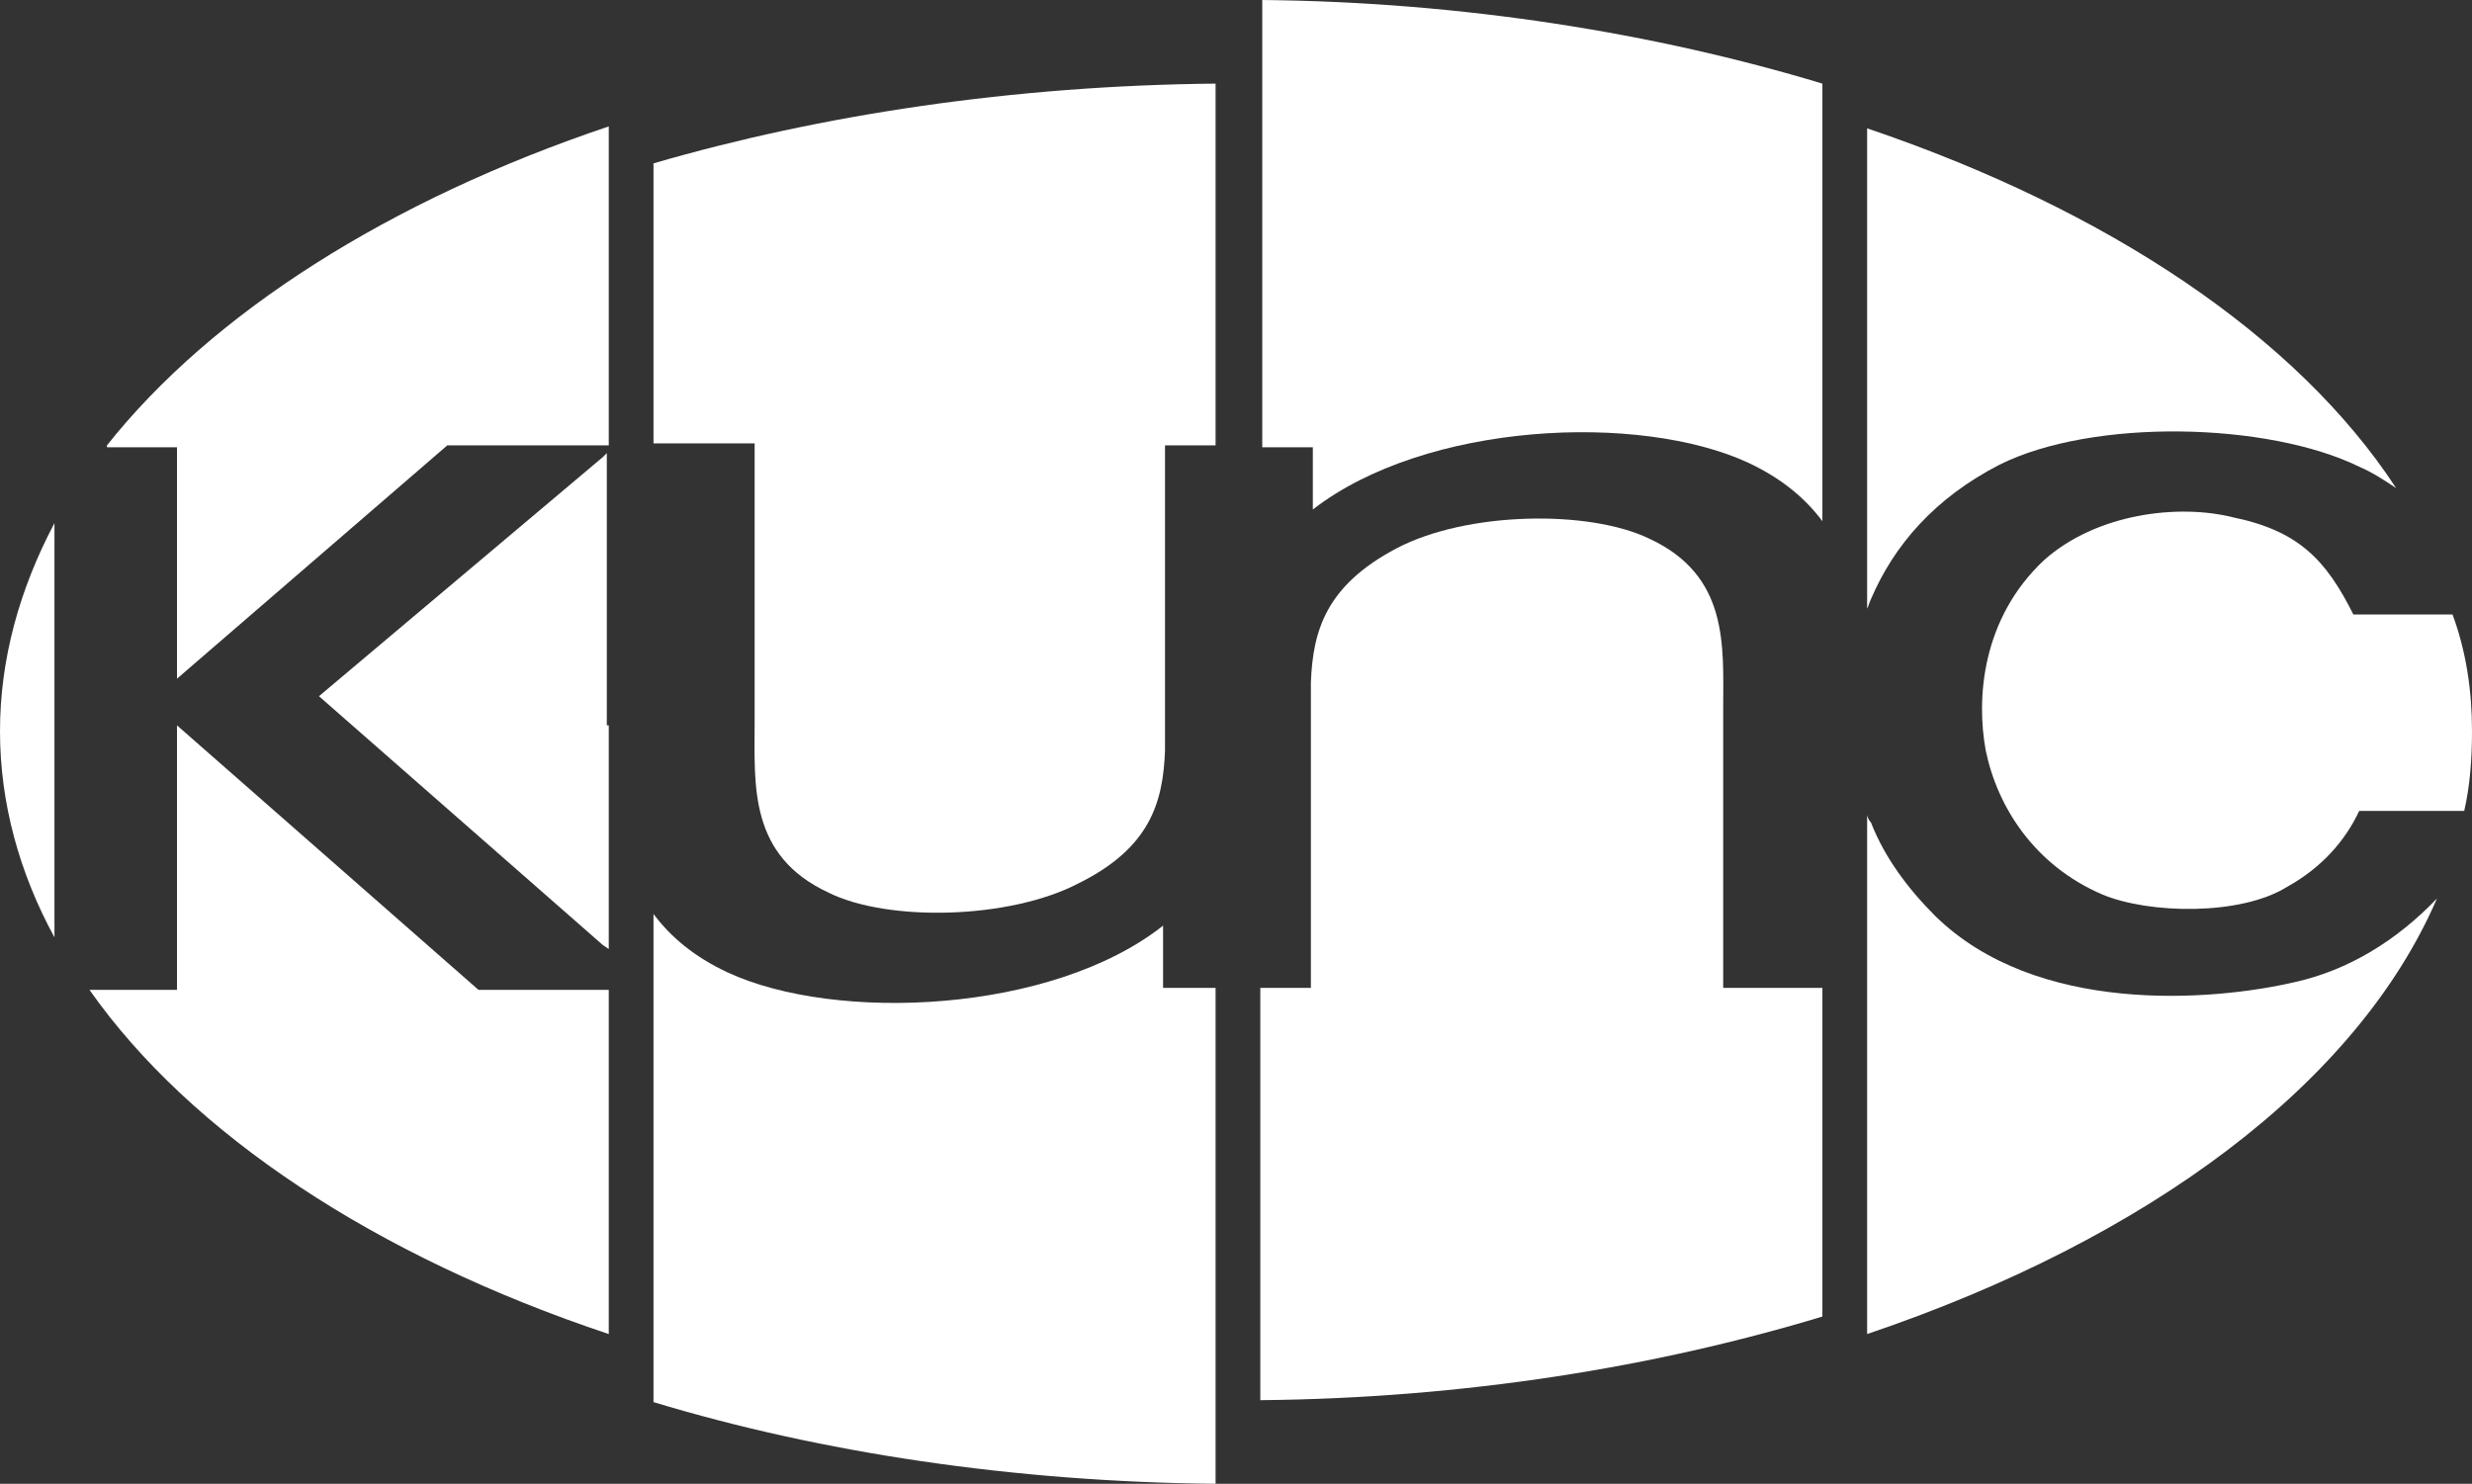 <?xml version="1.0" encoding="utf-8"?>
<!-- Generator: Adobe Illustrator 19.1.0, SVG Export Plug-In . SVG Version: 6.00 Build 0)  -->
<svg version="1.1" id="Layer_1" xmlns="http://www.w3.org/2000/svg" xmlns:xlink="http://www.w3.org/1999/xlink" x="0px" y="0px"
	 viewBox="-19.2 360.7 127.1 76.3" style="enable-background:new -19.2 360.7 127.1 76.3;" xml:space="preserve">
<rect x="-19.2" y="360.7" width="127.1" height="76.3" fill="#333333" stroke="none"/>
<style type="text/css">
	.st0{fill:#FFFFFF;}
</style>
<g>
	<path class="st0" d="M-19.2,398.3c0-3.7,1-7.3,2.8-10.7v21.3C-18.2,405.6-19.2,402-19.2,398.3z"/>
	<path class="st0" d="M12.1,367.2v16.4H3.8l-13.9,12v-11.9h-3.6c0,0,0,0,0-0.1C-8.3,376.8,0.8,371,12.1,367.2z"/>
	<path class="st0" d="M12.1,398c0,0.5,0,1.1,0,1.6v9.9l-0.3-0.2l-14.6-12.8l14.6-12.3L12,384v14H12.1z"/>
	<path class="st0" d="M5.4,411.6h6.7v17.7c-12-4-21.5-10.3-26.7-17.7h4.5V398L5.4,411.6z"/>
	<path class="st0" d="M43.3,411.5V437c-10.4-0.1-20.3-1.6-28.9-4.2v-25.1c0.9,1.2,2.1,2.2,3.8,3c5.6,2.6,16.7,2.1,22.4-2.4l0,0v3.2
		l0,0v-3.2l0,0v3.2H43.3z"/>
	<path class="st0" d="M43.3,365v18.6h-2.6v12.7c0,1.1,0,2.1,0,3v-15.7l0,0v12.7c0,1.1,0,2.1,0,3c-0.1,2.7-0.8,5-4.4,6.8
		c-3.6,1.9-9.9,2-12.9,0.5c-4.1-1.9-3.8-5.5-3.8-8.7v-14.4h-5.2v-14.4C23,366.6,32.9,365.1,43.3,365z"/>
	<path class="st0" d="M74.5,365v22.5c-0.9-1.2-2.1-2.2-3.8-3c-5.6-2.6-16.6-2.1-22.4,2.4l0,0l0,0l0,0v-3.2h-2.6v-23
		C56,360.8,65.9,362.4,74.5,365z"/>
	<path class="st0" d="M74.5,411.5v16.9c-8.6,2.6-18.4,4.2-28.9,4.3v-21.2h2.6v-12.7c0-1.1,0-2.1,0-3c0.1-2.7,0.8-5,4.4-6.9
		c3.6-1.9,9.9-2,13-0.5c4.1,1.9,3.8,5.5,3.8,8.7v14.4H74.5z"/>
	<path class="st0" d="M77,391.5c-0.1,0.2-0.1,0.3-0.2,0.5v-24.7c12.4,4.2,22.1,10.7,27.2,18.5c-0.6-0.4-1.2-0.8-1.9-1.1
		c-4.7-2.3-13.7-2.5-18.5-0.1C80.3,386.3,78.2,388.7,77,391.5z"/>
	<path class="st0" d="M98.8,411.2c2.7-0.6,5.2-2.1,7.3-4.3c-4.1,9.5-14.8,17.5-29.3,22.4v-17.8l0,0v-8.9c0,0.1,0.1,0.3,0.2,0.4
		c0.7,1.8,1.9,3.4,3.3,4.8C85.5,412.9,94.5,412.2,98.8,411.2z"/>
	<path class="st0" d="M107.9,398.3c0,1.4-0.1,2.8-0.4,4.1h-5.4c-0.7,1.5-1.9,2.9-3.7,3.9c-2.4,1.5-7.1,1.4-9.5,0.4
		c-3.5-1.5-5.4-4.5-6-7.4c-0.5-2.7-0.2-6.8,3-9.8c2.7-2.4,6.9-2.9,9.7-2.2c3.4,0.7,4.8,2.2,6.2,5h5.1
		C107.6,394.2,107.9,396.2,107.9,398.3z"/>
	<path class="st0" d="M40.7,411.5L40.7,411.5h2.6l0,0H40.7z M48.2,398.9v12.7h-2.6l0,0h2.6v-15.7C48.2,396.8,48.2,397.8,48.2,398.9z
		 M48.2,383.6v3.2l0,0V383.6L48.2,383.6z"/>
	<path class="st0" d="M45.6,383.6L45.6,383.6h2.6l0,0H45.6z M43.3,383.6L43.3,383.6h-2.6v15.7c0-1,0-2,0-3v-12.7
		C40.7,383.6,43.3,383.6,43.3,383.6z M40.7,408.3v3.2l0,0V408.3L40.7,408.3z"/>
	<polygon class="st0" points="40.7,408.3 40.7,408.3 40.7,411.5 40.7,411.5 	"/>
	<path class="st0" d="M40.7,396.3c0,1.1,0,2.1,0,3v-15.7l0,0V396.3z"/>
	<polygon class="st0" points="48.2,386.8 48.2,386.8 48.2,386.9 	"/>
</g>
</svg>
